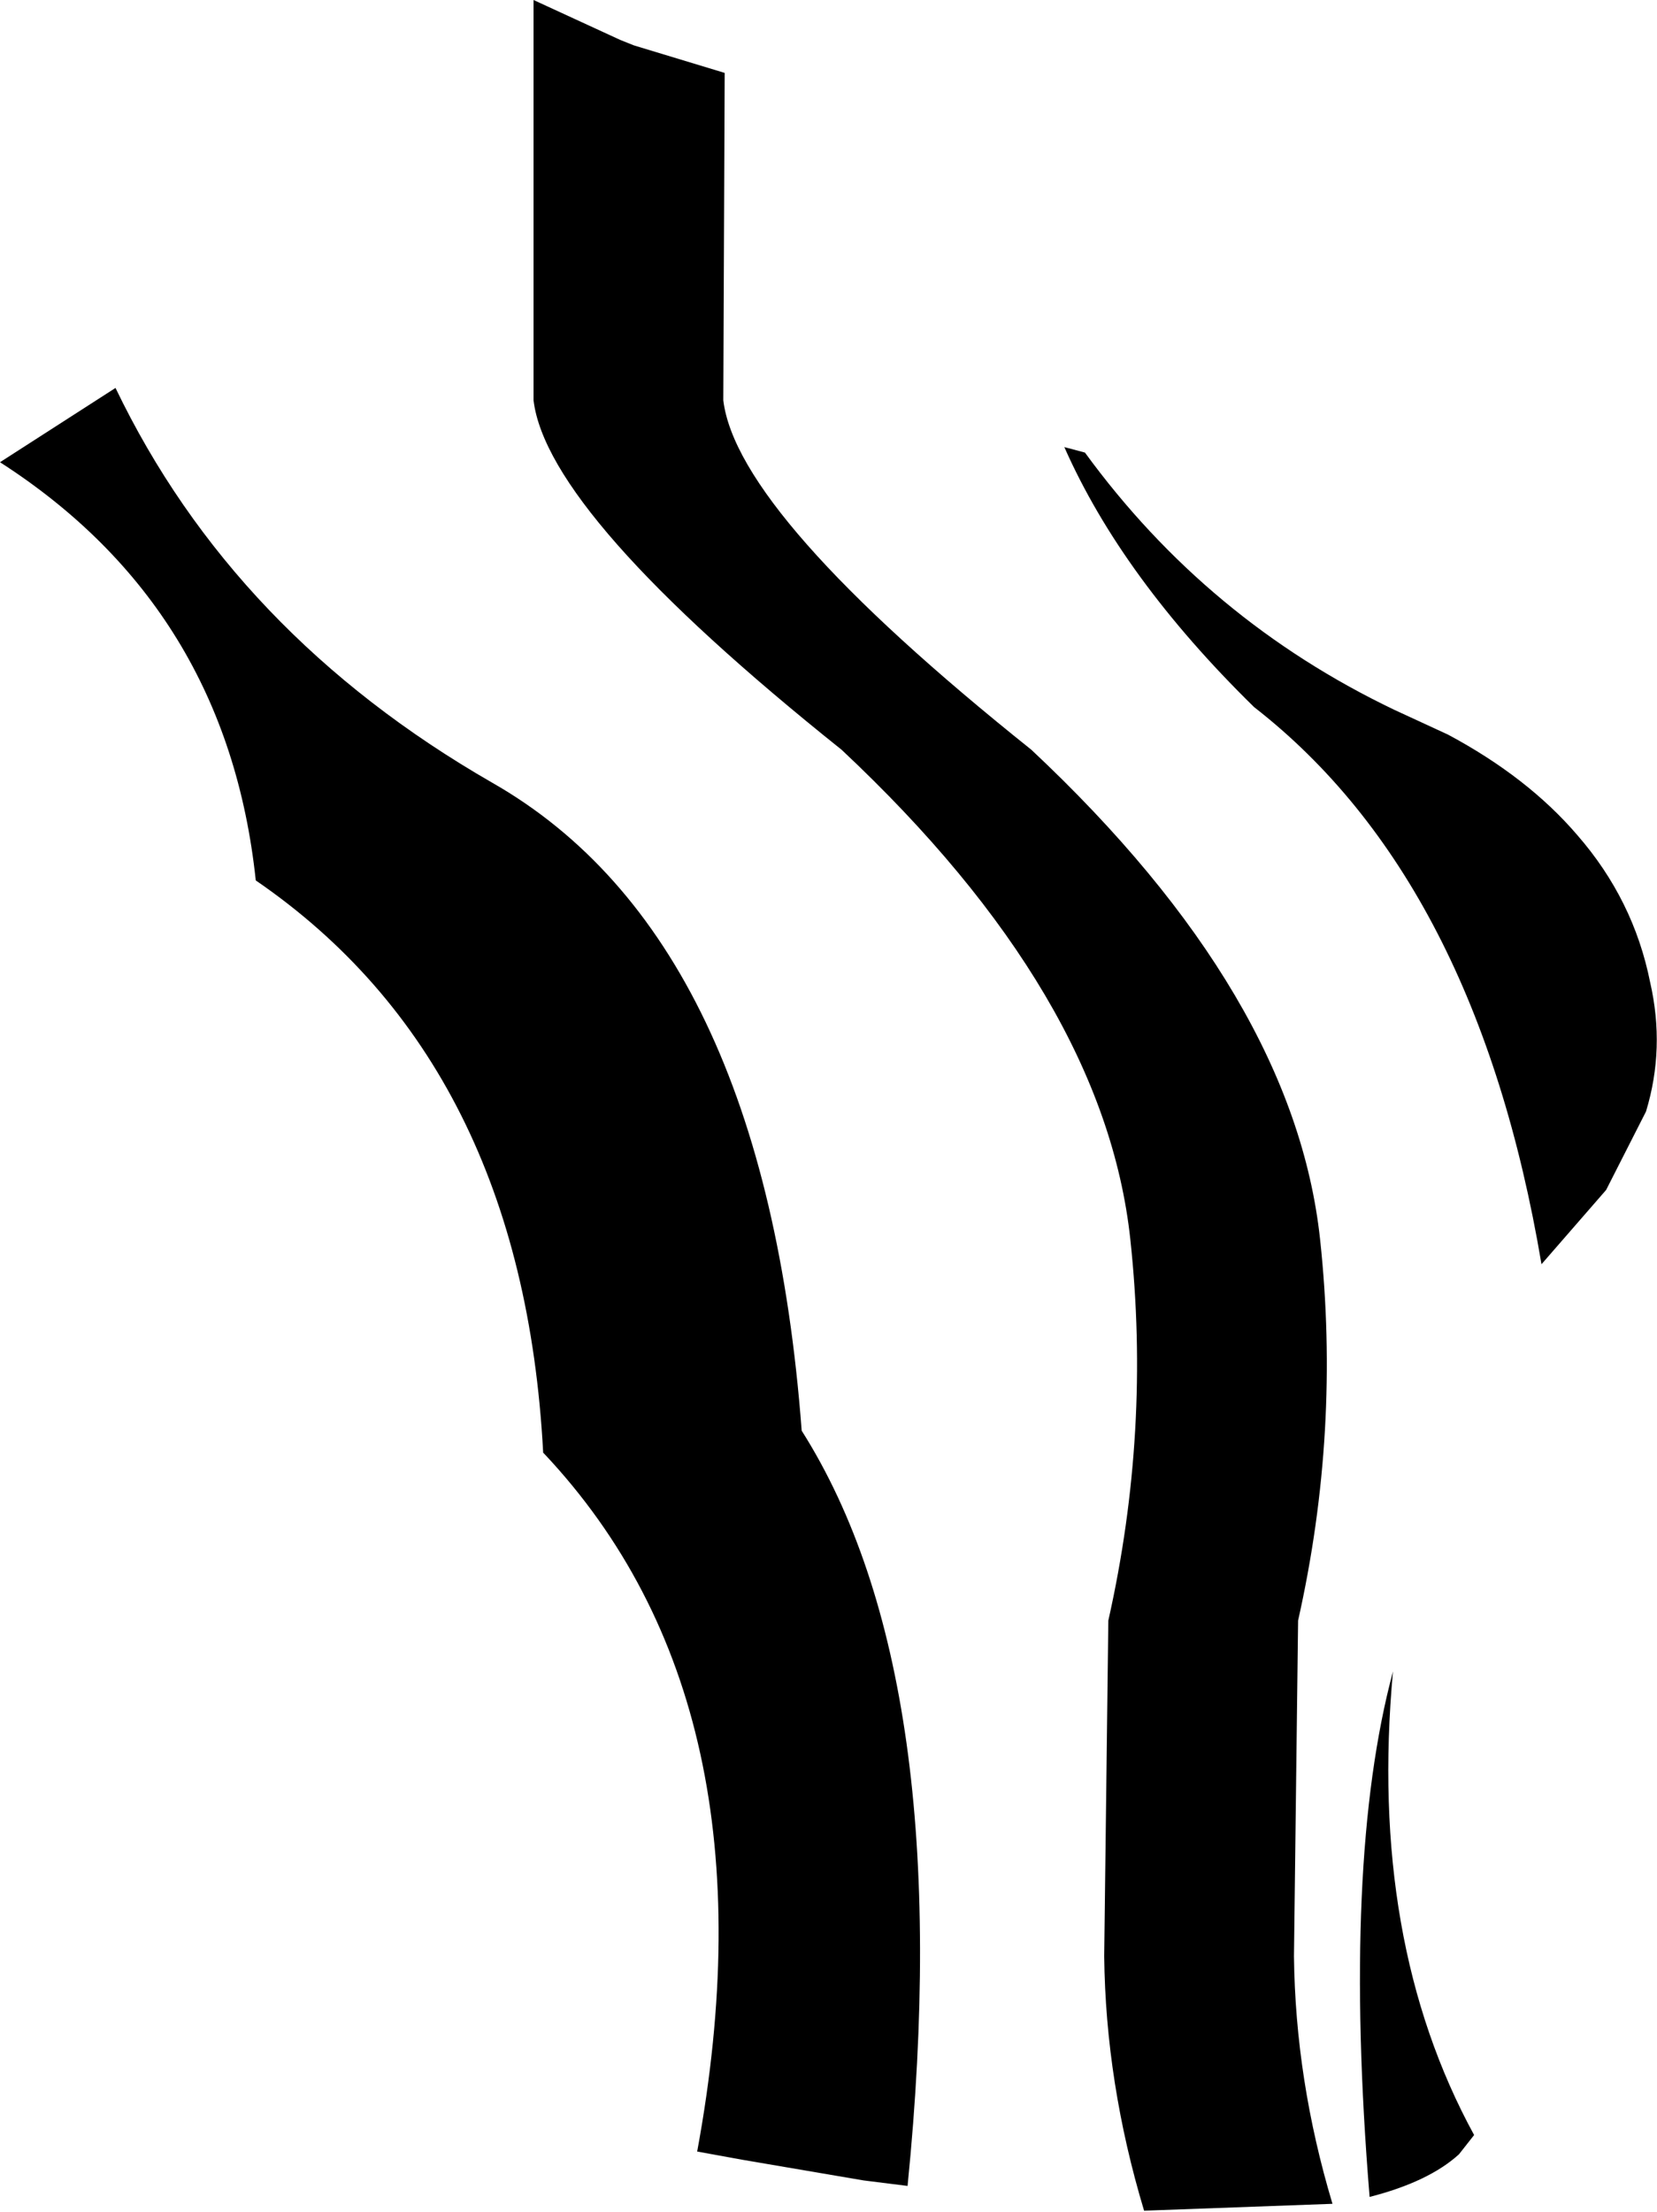 <?xml version="1.0" encoding="UTF-8" standalone="no"?>
<svg xmlns:xlink="http://www.w3.org/1999/xlink" height="80.4px" width="60.25px" xmlns="http://www.w3.org/2000/svg">
  <g transform="matrix(1.0, 0.0, 0.0, 1.0, -185.8, -134.75)">
    <path d="M208.35 136.2 L208.85 136.4 212.15 137.4 212.1 149.3 Q212.6 153.45 223.3 162.0 232.85 170.95 233.8 179.8 234.55 186.75 233.0 193.65 L232.85 205.85 Q232.9 210.35 234.25 214.85 L227.4 215.1 Q226.0 210.45 225.95 205.85 L226.1 193.65 Q227.65 186.75 226.9 179.8 225.95 170.95 216.4 162.0 205.7 153.45 205.2 149.3 L205.2 134.75 208.35 136.2 M185.8 151.55 L190.0 148.85 Q194.3 157.8 203.7 163.2 213.6 168.85 214.95 186.75 220.65 195.75 218.8 214.2 L217.2 214.0 212.8 213.25 211.15 212.95 Q214.15 196.7 205.6 187.6 L205.55 187.55 Q204.8 173.4 195.1 166.75 194.05 156.85 185.8 151.55 M238.45 161.45 Q241.35 163.0 243.15 165.1 245.2 167.45 245.8 170.45 246.35 172.85 245.65 175.15 L244.2 178.0 241.85 180.7 Q239.5 166.75 231.4 160.45 226.6 155.75 224.5 151.0 L225.25 151.2 Q229.7 157.3 236.5 160.55 L238.45 161.45 M235.6 214.6 Q234.6 202.4 236.45 195.5 235.55 205.3 239.4 212.35 L238.85 213.05 Q237.75 214.05 235.6 214.6" fill="#000000" fill-rule="evenodd" stroke="none"/>
  </g>
</svg>
